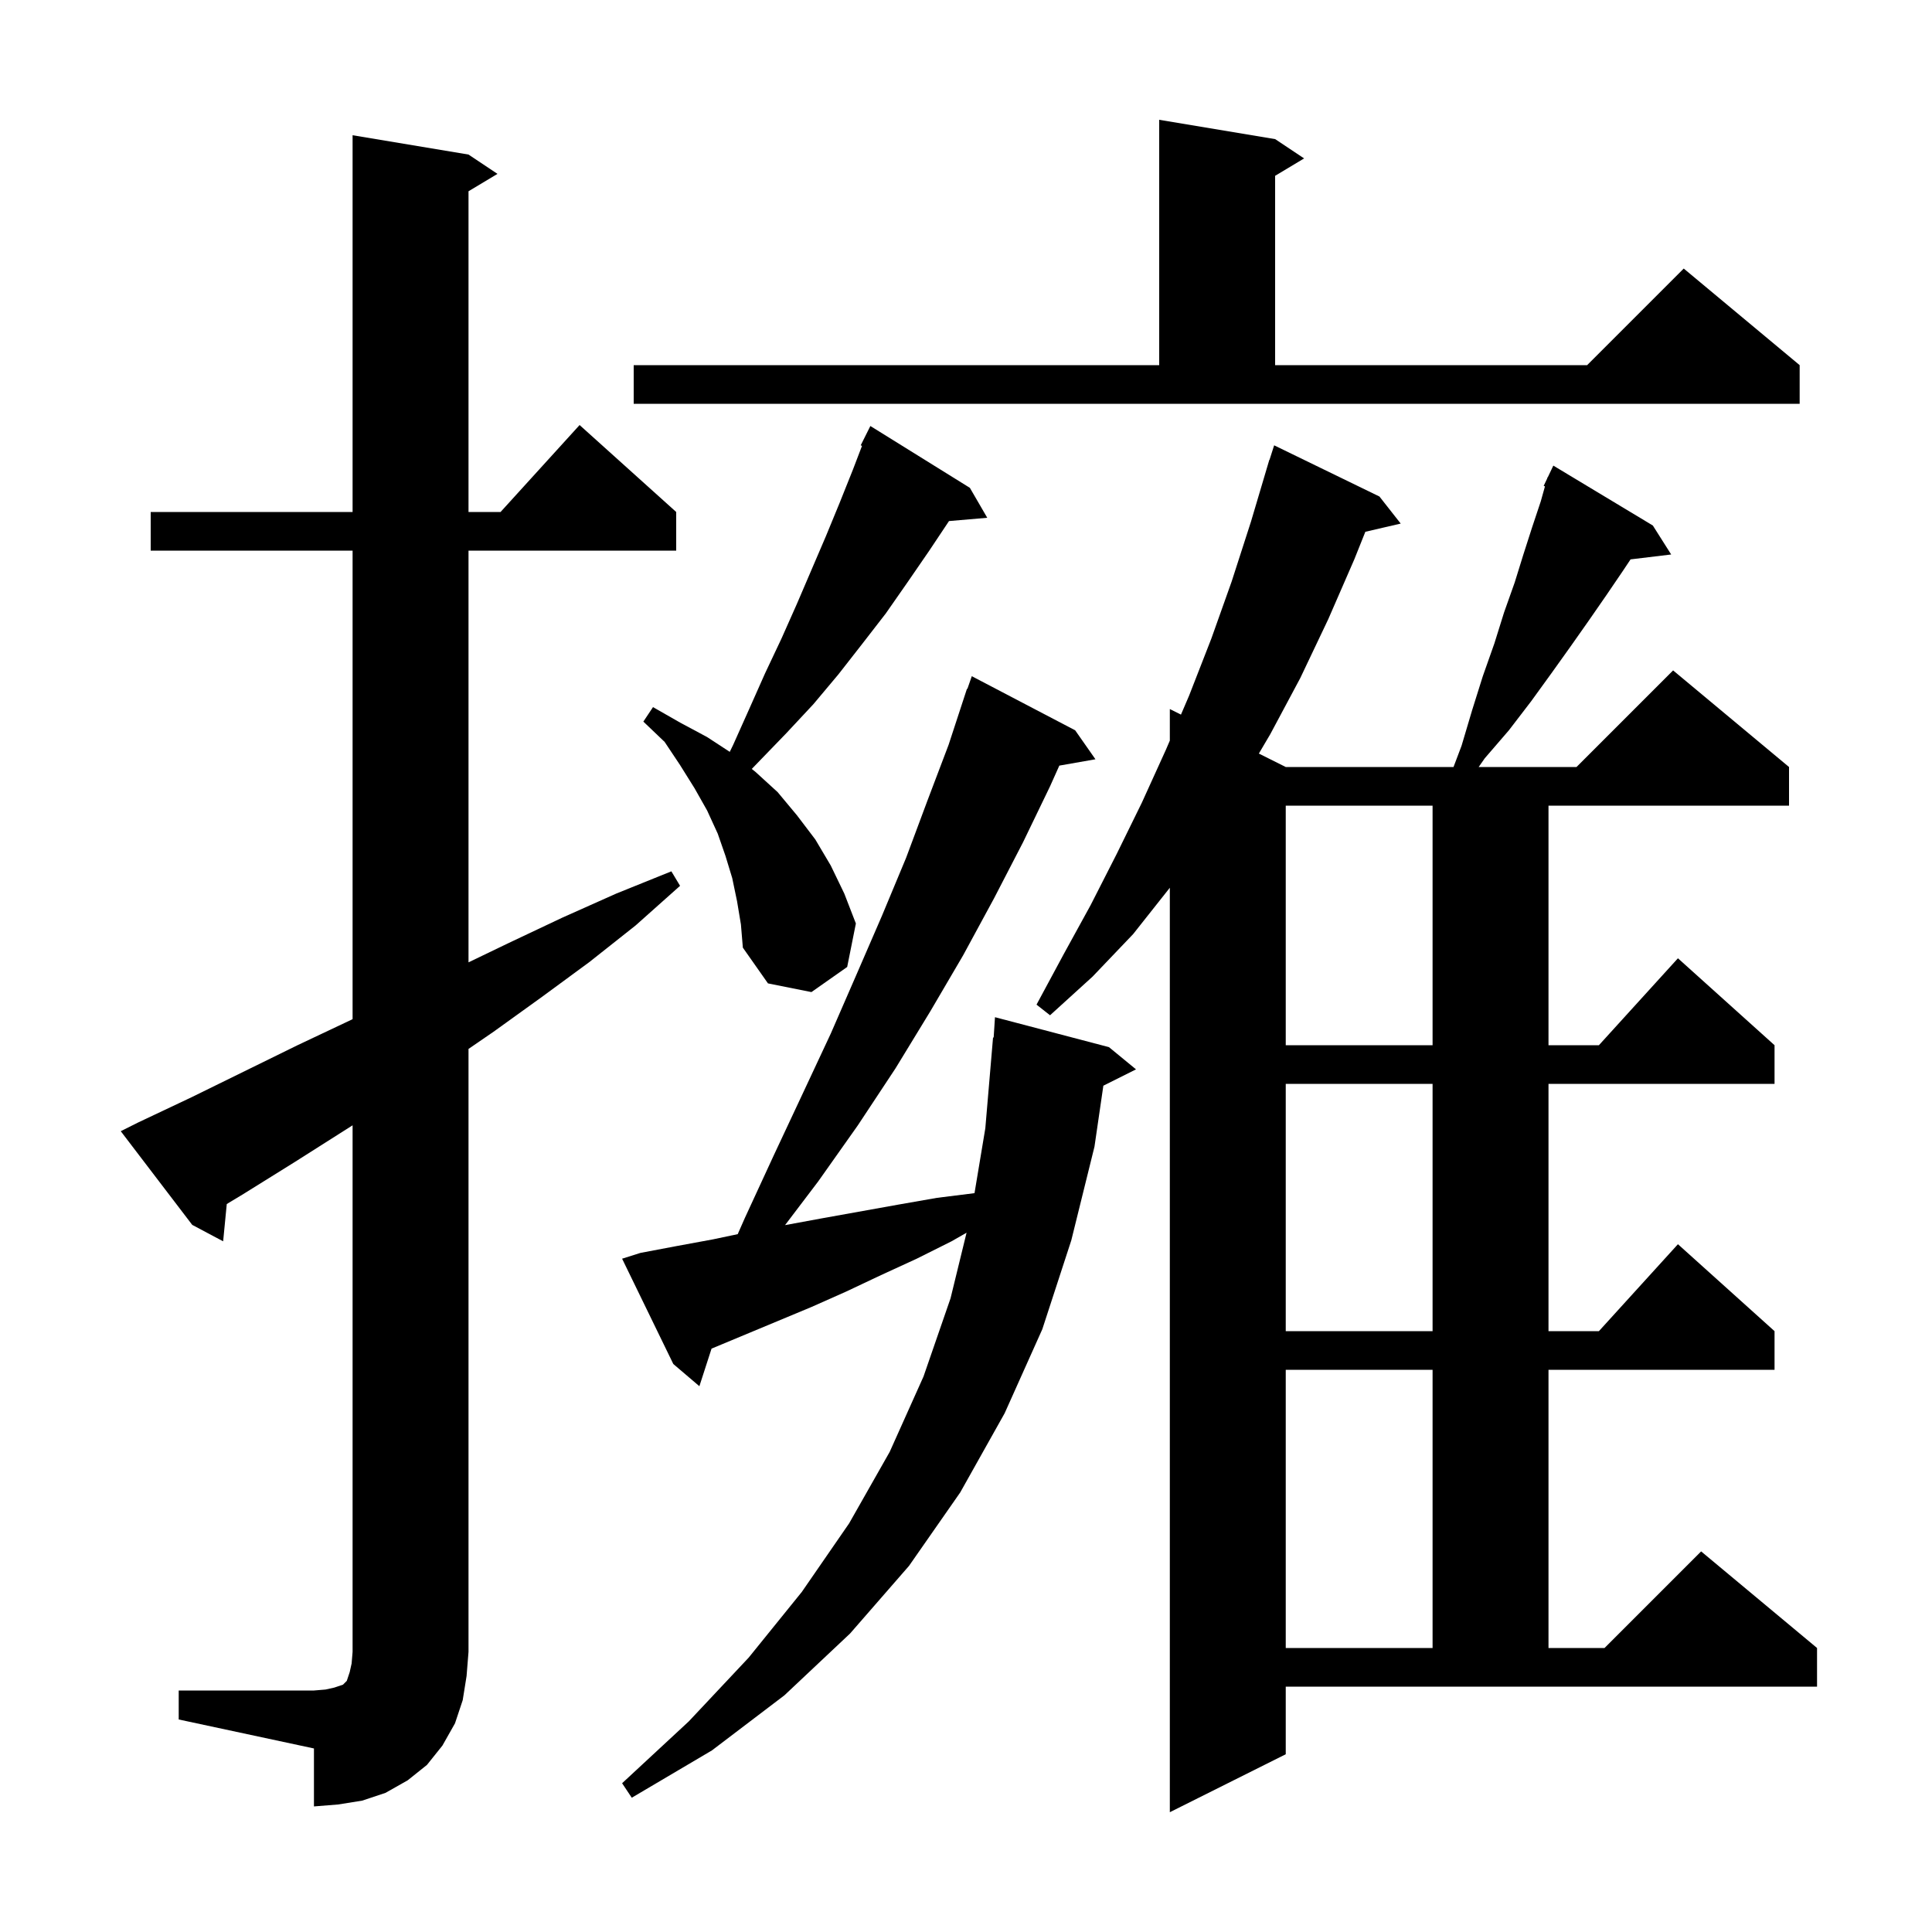 <svg xmlns="http://www.w3.org/2000/svg" xmlns:xlink="http://www.w3.org/1999/xlink" version="1.1" baseProfile="full" viewBox="0 0 200 200" width="200" height="200">
<g fill="black">
<path d="M 133.1 181.6 L 121.1 187.6 L 121.1 91.9 L 117.3 96.7 L 113.1 101.1 L 108.7 105.1 L 107.3 104.0 L 110.1 98.8 L 112.9 93.7 L 115.6 88.4 L 118.2 83.1 L 120.7 77.6 L 121.1 76.667 L 121.1 73.4 L 122.253 73.976 L 123.1 72.0 L 125.4 66.1 L 127.5 60.2 L 129.5 54.0 L 131.103 48.601 L 131.1 48.6 L 131.143 48.465 L 131.4 47.6 L 131.418 47.606 L 131.9 46.1 L 142.8 51.4 L 145.0 54.2 L 141.34 55.05 L 140.2 57.9 L 137.5 64.1 L 134.6 70.2 L 131.5 76.0 L 130.317 78.008 L 133.1 79.4 L 150.468 79.4 L 151.3 77.2 L 152.4 73.5 L 153.5 70.0 L 154.7 66.6 L 155.7 63.4 L 156.8 60.3 L 157.7 57.4 L 158.6 54.6 L 159.5 51.9 L 159.934 50.349 L 159.8 50.3 L 160.159 49.546 L 160.2 49.4 L 160.223 49.411 L 160.8 48.2 L 171.1 54.4 L 173.0 57.4 L 168.795 57.907 L 168.0 59.1 L 166.3 61.6 L 164.5 64.2 L 162.6 66.9 L 160.6 69.7 L 158.5 72.6 L 156.2 75.6 L 153.7 78.5 L 153.073 79.4 L 163.2 79.4 L 173.2 69.4 L 185.2 79.4 L 185.2 83.4 L 160.3 83.4 L 160.3 108.2 L 165.518 108.2 L 173.7 99.2 L 183.7 108.2 L 183.7 112.2 L 160.3 112.2 L 160.3 137.8 L 165.518 137.8 L 173.7 128.8 L 183.7 137.8 L 183.7 141.8 L 160.3 141.8 L 160.3 170.6 L 166.1 170.6 L 176.1 160.6 L 188.1 170.6 L 188.1 174.6 L 133.1 174.6 Z M 18.5 175.0 L 32.5 175.0 L 33.7 174.9 L 34.6 174.7 L 35.5 174.4 L 35.9 174.0 L 36.2 173.1 L 36.4 172.2 L 36.5 171.0 L 36.5 116.492 L 30.5 120.3 L 25.2 123.6 L 23.475 124.641 L 23.1 128.5 L 19.9 126.8 L 12.5 117.1 L 14.3 116.2 L 19.8 113.6 L 30.8 108.2 L 36.3 105.6 L 36.5 105.502 L 36.5 57.0 L 15.6 57.0 L 15.6 53.0 L 36.5 53.0 L 36.5 14.0 L 48.5 16.0 L 51.5 18.0 L 48.5 19.8 L 48.5 53.0 L 51.818 53.0 L 60.0 44.0 L 70.0 53.0 L 70.0 57.0 L 48.5 57.0 L 48.5 99.622 L 52.7 97.6 L 58.2 95.0 L 63.8 92.5 L 69.5 90.2 L 70.4 91.7 L 65.8 95.8 L 61.0 99.6 L 56.1 103.2 L 51.1 106.8 L 48.5 108.584 L 48.5 171.0 L 48.3 173.5 L 47.9 176.0 L 47.1 178.4 L 45.8 180.7 L 44.2 182.7 L 42.2 184.3 L 39.9 185.6 L 37.5 186.4 L 35.0 186.8 L 32.5 187.0 L 32.5 181.0 L 18.5 178.0 Z M 66.3 129.7 L 70.0 129.0 L 73.8 128.3 L 76.368 127.759 L 77.1 126.1 L 80.1 119.6 L 83.1 113.2 L 86.0 107.0 L 88.7 100.8 L 91.3 94.8 L 93.8 88.8 L 96.0 82.9 L 98.2 77.1 L 100.1 71.3 L 100.142 71.316 L 100.6 70.0 L 111.3 75.6 L 113.4 78.6 L 109.661 79.256 L 108.7 81.4 L 105.9 87.2 L 102.9 93.0 L 99.7 98.9 L 96.3 104.7 L 92.7 110.6 L 88.8 116.5 L 84.7 122.3 L 81.268 126.824 L 85.2 126.1 L 93.0 124.7 L 97.0 124.0 L 100.881 123.515 L 102.0 116.8 L 102.8 107.4 L 102.864 107.405 L 103.0 105.3 L 114.8 108.4 L 117.6 110.7 L 114.219 112.391 L 113.3 118.7 L 110.9 128.4 L 107.9 137.6 L 104.0 146.3 L 99.4 154.5 L 94.1 162.1 L 88.0 169.1 L 81.2 175.5 L 73.7 181.2 L 65.4 186.1 L 64.4 184.6 L 71.3 178.2 L 77.5 171.6 L 83.0 164.8 L 87.9 157.7 L 92.1 150.3 L 95.6 142.5 L 98.4 134.4 L 100.058 127.61 L 98.5 128.5 L 94.9 130.3 L 91.2 132.0 L 87.6 133.7 L 84.0 135.3 L 73.659 139.609 L 72.4 143.5 L 69.7 141.2 L 64.4 130.3 Z M 133.1 141.8 L 133.1 170.6 L 148.3 170.6 L 148.3 141.8 Z M 133.1 112.2 L 133.1 137.8 L 148.3 137.8 L 148.3 112.2 Z M 133.1 83.4 L 133.1 108.2 L 148.3 108.2 L 148.3 83.4 Z M 76.3 93.3 L 75.8 90.9 L 75.1 88.6 L 74.3 86.3 L 73.2 83.9 L 71.9 81.6 L 70.4 79.2 L 68.8 76.8 L 66.6 74.7 L 67.6 73.2 L 70.4 74.8 L 73.2 76.3 L 75.544 77.832 L 75.9 77.1 L 77.6 73.3 L 79.2 69.7 L 80.9 66.1 L 82.5 62.5 L 85.5 55.5 L 86.9 52.1 L 88.3 48.6 L 89.236 46.153 L 89.1 46.1 L 90.1 44.1 L 100.4 50.5 L 102.2 53.6 L 98.239 53.941 L 96.2 57.0 L 94.0 60.2 L 91.7 63.5 L 89.3 66.6 L 86.8 69.8 L 84.2 72.9 L 81.4 75.9 L 77.822 79.601 L 78.2 79.9 L 80.5 82.0 L 82.5 84.4 L 84.4 86.9 L 86.0 89.6 L 87.4 92.5 L 88.6 95.6 L 87.7 100.1 L 84.0 102.7 L 79.5 101.8 L 76.9 98.1 L 76.7 95.7 Z M 65.6 37.8 L 120.0 37.8 L 120.0 12.4 L 132.0 14.4 L 135.0 16.4 L 132.0 18.2 L 132.0 37.8 L 164.3 37.8 L 174.3 27.8 L 186.3 37.8 L 186.3 41.8 L 65.6 41.8 Z " />
</g>
</svg>
